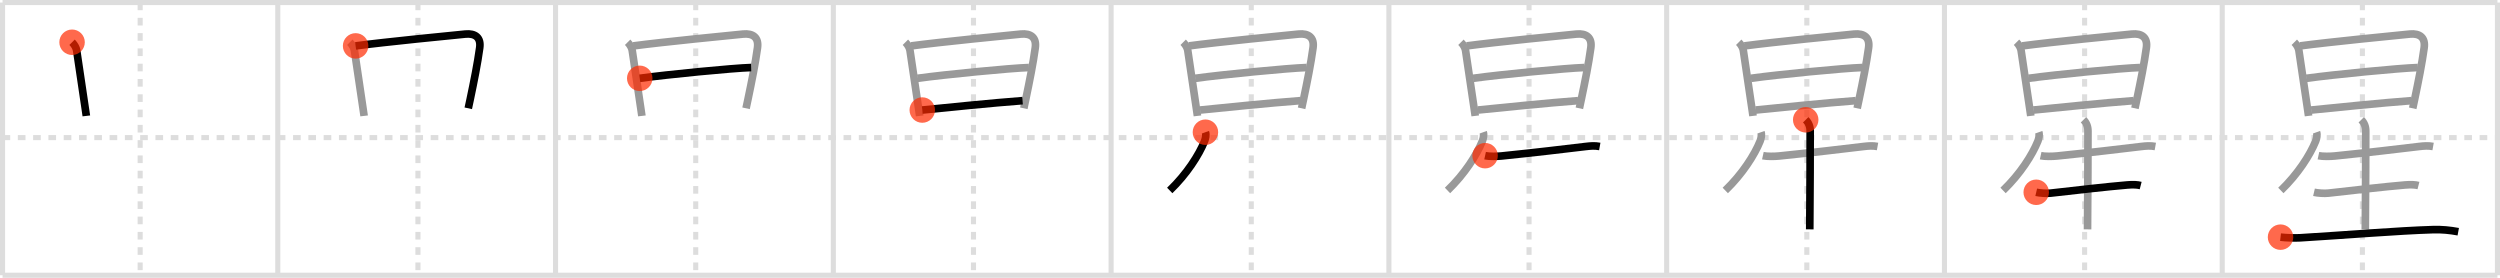 <svg width="981px" height="109px" viewBox="0 0 981 109" xmlns="http://www.w3.org/2000/svg" xmlns:xlink="http://www.w3.org/1999/xlink" xml:space="preserve" version="1.1"  baseProfile="full">
<line x1="1" y1="1" x2="980" y2="1" style="stroke:#ddd;stroke-width:2" />
<line x1="1" y1="1" x2="1" y2="108" style="stroke:#ddd;stroke-width:2" />
<line x1="1" y1="108" x2="980" y2="108" style="stroke:#ddd;stroke-width:2" />
<line x1="980" y1="1" x2="980" y2="108" style="stroke:#ddd;stroke-width:2" />
<line x1="109" y1="1" x2="109" y2="108" style="stroke:#ddd;stroke-width:2" />
<line x1="218" y1="1" x2="218" y2="108" style="stroke:#ddd;stroke-width:2" />
<line x1="327" y1="1" x2="327" y2="108" style="stroke:#ddd;stroke-width:2" />
<line x1="436" y1="1" x2="436" y2="108" style="stroke:#ddd;stroke-width:2" />
<line x1="545" y1="1" x2="545" y2="108" style="stroke:#ddd;stroke-width:2" />
<line x1="654" y1="1" x2="654" y2="108" style="stroke:#ddd;stroke-width:2" />
<line x1="763" y1="1" x2="763" y2="108" style="stroke:#ddd;stroke-width:2" />
<line x1="872" y1="1" x2="872" y2="108" style="stroke:#ddd;stroke-width:2" />
<line x1="1" y1="54" x2="980" y2="54" style="stroke:#ddd;stroke-width:2;stroke-dasharray:3 3" />
<line x1="55" y1="1" x2="55" y2="108" style="stroke:#ddd;stroke-width:2;stroke-dasharray:3 3" />
<line x1="164" y1="1" x2="164" y2="108" style="stroke:#ddd;stroke-width:2;stroke-dasharray:3 3" />
<line x1="273" y1="1" x2="273" y2="108" style="stroke:#ddd;stroke-width:2;stroke-dasharray:3 3" />
<line x1="382" y1="1" x2="382" y2="108" style="stroke:#ddd;stroke-width:2;stroke-dasharray:3 3" />
<line x1="491" y1="1" x2="491" y2="108" style="stroke:#ddd;stroke-width:2;stroke-dasharray:3 3" />
<line x1="600" y1="1" x2="600" y2="108" style="stroke:#ddd;stroke-width:2;stroke-dasharray:3 3" />
<line x1="709" y1="1" x2="709" y2="108" style="stroke:#ddd;stroke-width:2;stroke-dasharray:3 3" />
<line x1="818" y1="1" x2="818" y2="108" style="stroke:#ddd;stroke-width:2;stroke-dasharray:3 3" />
<line x1="927" y1="1" x2="927" y2="108" style="stroke:#ddd;stroke-width:2;stroke-dasharray:3 3" />
<path d="M28.28,16.58c1.07,1.07,1.66,2.33,1.8,3.2c0.11,0.7,2.44,16.43,3.4,22.96c0.24,1.62,0.39,2.65,0.4,2.74" style="fill:none;stroke:black;stroke-width:3" />
<circle cx="28.28" cy="16.58" r="5" stroke-width="0" fill="#FF2A00" opacity="0.7" />
<path d="M137.28,16.58c1.07,1.07,1.66,2.33,1.8,3.2c0.11,0.7,2.44,16.43,3.4,22.96c0.24,1.62,0.39,2.65,0.4,2.74" style="fill:none;stroke:#999;stroke-width:3" />
<path d="M139.54,18.01c11.21-1.51,38.72-4.22,43.08-4.64c3.88-0.37,6.18,1.38,5.62,5.38C187.39,24.96,185.99,31.89,184.5,39c-0.25,1.19-0.5,2.36-0.75,3.5" style="fill:none;stroke:black;stroke-width:3" />
<circle cx="139.54" cy="18.01" r="5" stroke-width="0" fill="#FF2A00" opacity="0.7" />
<path d="M246.28,16.58c1.07,1.07,1.66,2.33,1.8,3.2c0.11,0.7,2.44,16.43,3.4,22.96c0.24,1.62,0.39,2.65,0.4,2.74" style="fill:none;stroke:#999;stroke-width:3" />
<path d="M248.54,18.01c11.21-1.51,38.72-4.22,43.08-4.64c3.88-0.37,6.18,1.38,5.62,5.38C296.39,24.96,294.99,31.89,293.5,39c-0.25,1.19-0.5,2.36-0.75,3.5" style="fill:none;stroke:#999;stroke-width:3" />
<path d="M251.03,30.73c10.59-1.48,36.58-4.01,43.72-4.23" style="fill:none;stroke:black;stroke-width:3" />
<circle cx="251.03" cy="30.73" r="5" stroke-width="0" fill="#FF2A00" opacity="0.7" />
<path d="M355.28,16.58c1.07,1.07,1.66,2.33,1.8,3.2c0.11,0.7,2.44,16.43,3.4,22.96c0.24,1.62,0.39,2.65,0.4,2.74" style="fill:none;stroke:#999;stroke-width:3" />
<path d="M357.54,18.01c11.21-1.51,38.72-4.22,43.08-4.64c3.88-0.37,6.18,1.38,5.62,5.38C405.39,24.96,403.99,31.89,402.5,39c-0.25,1.19-0.5,2.36-0.75,3.5" style="fill:none;stroke:#999;stroke-width:3" />
<path d="M360.03,30.73c10.59-1.48,36.58-4.01,43.72-4.23" style="fill:none;stroke:#999;stroke-width:3" />
<path d="M361.9,43.18c8.52-0.85,27.47-2.8,39.35-3.68" style="fill:none;stroke:black;stroke-width:3" />
<circle cx="361.9" cy="43.18" r="5" stroke-width="0" fill="#FF2A00" opacity="0.7" />
<path d="M464.28,16.58c1.07,1.07,1.66,2.33,1.8,3.2c0.11,0.7,2.44,16.43,3.4,22.96c0.24,1.62,0.39,2.65,0.4,2.74" style="fill:none;stroke:#999;stroke-width:3" />
<path d="M466.54,18.01c11.21-1.51,38.72-4.22,43.08-4.64c3.88-0.37,6.18,1.38,5.62,5.38C514.39,24.96,512.99,31.89,511.5,39c-0.25,1.19-0.5,2.36-0.75,3.5" style="fill:none;stroke:#999;stroke-width:3" />
<path d="M469.03,30.73c10.59-1.48,36.58-4.01,43.72-4.23" style="fill:none;stroke:#999;stroke-width:3" />
<path d="M470.9,43.18c8.52-0.85,27.47-2.8,39.35-3.68" style="fill:none;stroke:#999;stroke-width:3" />
<path d="M473.01,51.88c0.36,1,0.07,2.46-0.35,3.51C470.5,60.75,465.75,68.25,459.0,74.74" style="fill:none;stroke:black;stroke-width:3" />
<circle cx="473.01" cy="51.88" r="5" stroke-width="0" fill="#FF2A00" opacity="0.7" />
<path d="M573.28,16.58c1.07,1.07,1.66,2.33,1.8,3.2c0.11,0.7,2.44,16.43,3.4,22.96c0.24,1.62,0.39,2.65,0.4,2.74" style="fill:none;stroke:#999;stroke-width:3" />
<path d="M575.54,18.01c11.21-1.51,38.72-4.22,43.08-4.64c3.88-0.37,6.18,1.38,5.62,5.38C623.39,24.96,621.99,31.89,620.5,39c-0.25,1.19-0.5,2.36-0.75,3.5" style="fill:none;stroke:#999;stroke-width:3" />
<path d="M578.03,30.73c10.59-1.48,36.58-4.01,43.72-4.23" style="fill:none;stroke:#999;stroke-width:3" />
<path d="M579.9,43.18c8.52-0.85,27.47-2.8,39.35-3.68" style="fill:none;stroke:#999;stroke-width:3" />
<path d="M582.01,51.88c0.36,1,0.07,2.46-0.35,3.51C579.5,60.75,574.75,68.25,568.0,74.74" style="fill:none;stroke:#999;stroke-width:3" />
<path d="M582.75,61.09c1.67,0.37,4.74,0.29,6.41,0.12c14.3-1.46,23.88-2.64,32.94-3.71c2.15-0.25,3.65-0.38,5.65-0.02" style="fill:none;stroke:black;stroke-width:3" />
<circle cx="582.75" cy="61.09" r="5" stroke-width="0" fill="#FF2A00" opacity="0.7" />
<path d="M682.28,16.58c1.07,1.07,1.66,2.33,1.8,3.2c0.11,0.7,2.44,16.43,3.4,22.96c0.24,1.62,0.39,2.65,0.4,2.74" style="fill:none;stroke:#999;stroke-width:3" />
<path d="M684.54,18.01c11.21-1.51,38.72-4.22,43.08-4.64c3.88-0.37,6.18,1.38,5.62,5.38C732.39,24.96,730.99,31.89,729.5,39c-0.25,1.19-0.5,2.36-0.75,3.5" style="fill:none;stroke:#999;stroke-width:3" />
<path d="M687.03,30.73c10.59-1.48,36.58-4.01,43.72-4.23" style="fill:none;stroke:#999;stroke-width:3" />
<path d="M688.9,43.18c8.52-0.85,27.47-2.8,39.35-3.68" style="fill:none;stroke:#999;stroke-width:3" />
<path d="M691.01,51.88c0.36,1,0.07,2.46-0.35,3.51C688.5,60.75,683.75,68.25,677.0,74.74" style="fill:none;stroke:#999;stroke-width:3" />
<path d="M691.75,61.09c1.67,0.37,4.74,0.29,6.41,0.12c14.3-1.46,23.88-2.64,32.94-3.71c2.15-0.25,3.65-0.38,5.65-0.02" style="fill:none;stroke:#999;stroke-width:3" />
<path d="M708.56,47c1.16,1.16,1.76,2.63,1.76,4.42c0,2.83-0.03,27.52-0.17,38.58" style="fill:none;stroke:black;stroke-width:3" />
<circle cx="708.56" cy="47.0" r="5" stroke-width="0" fill="#FF2A00" opacity="0.7" />
<path d="M791.28,16.58c1.07,1.07,1.66,2.33,1.8,3.2c0.11,0.7,2.44,16.43,3.4,22.96c0.24,1.62,0.39,2.65,0.4,2.74" style="fill:none;stroke:#999;stroke-width:3" />
<path d="M793.54,18.01c11.21-1.51,38.72-4.22,43.08-4.64c3.88-0.37,6.18,1.38,5.62,5.38C841.39,24.96,839.99,31.89,838.5,39c-0.25,1.19-0.5,2.36-0.75,3.5" style="fill:none;stroke:#999;stroke-width:3" />
<path d="M796.03,30.73c10.59-1.48,36.58-4.01,43.72-4.23" style="fill:none;stroke:#999;stroke-width:3" />
<path d="M797.9,43.18c8.52-0.85,27.47-2.8,39.35-3.68" style="fill:none;stroke:#999;stroke-width:3" />
<path d="M800.01,51.88c0.36,1,0.07,2.46-0.35,3.51C797.5,60.75,792.75,68.25,786.0,74.74" style="fill:none;stroke:#999;stroke-width:3" />
<path d="M800.75,61.09c1.67,0.37,4.74,0.29,6.41,0.12c14.3-1.46,23.88-2.64,32.94-3.71c2.15-0.25,3.65-0.38,5.65-0.02" style="fill:none;stroke:#999;stroke-width:3" />
<path d="M817.56,47c1.16,1.16,1.76,2.63,1.76,4.42c0,2.83-0.03,27.52-0.17,38.58" style="fill:none;stroke:#999;stroke-width:3" />
<path d="M799.01,75.45c1.47,0.34,4.16,0.51,5.62,0.34c10.28-1.16,22.12-2.54,30.13-3.21c2.43-0.2,3.99-0.09,5.24,0.23" style="fill:none;stroke:black;stroke-width:3" />
<circle cx="799.01" cy="75.45" r="5" stroke-width="0" fill="#FF2A00" opacity="0.7" />
<path d="M900.28,16.58c1.07,1.07,1.66,2.33,1.8,3.2c0.11,0.7,2.44,16.43,3.4,22.96c0.24,1.62,0.39,2.65,0.4,2.74" style="fill:none;stroke:#999;stroke-width:3" />
<path d="M902.54,18.01c11.21-1.51,38.72-4.22,43.08-4.64c3.88-0.37,6.18,1.38,5.62,5.38C950.39,24.96,948.99,31.89,947.5,39c-0.25,1.19-0.5,2.36-0.75,3.5" style="fill:none;stroke:#999;stroke-width:3" />
<path d="M905.03,30.73c10.59-1.48,36.58-4.01,43.72-4.23" style="fill:none;stroke:#999;stroke-width:3" />
<path d="M906.9,43.18c8.52-0.85,27.47-2.8,39.35-3.68" style="fill:none;stroke:#999;stroke-width:3" />
<path d="M909.01,51.88c0.36,1,0.07,2.46-0.35,3.51C906.5,60.75,901.75,68.25,895.0,74.74" style="fill:none;stroke:#999;stroke-width:3" />
<path d="M909.75,61.09c1.67,0.37,4.74,0.29,6.41,0.12c14.3-1.46,23.88-2.64,32.94-3.71c2.15-0.25,3.65-0.38,5.65-0.02" style="fill:none;stroke:#999;stroke-width:3" />
<path d="M926.56,47c1.16,1.16,1.76,2.63,1.76,4.42c0,2.83-0.03,27.52-0.17,38.58" style="fill:none;stroke:#999;stroke-width:3" />
<path d="M908.01,75.45c1.47,0.34,4.16,0.51,5.62,0.34c10.28-1.16,22.12-2.54,30.13-3.21c2.43-0.2,3.99-0.09,5.24,0.23" style="fill:none;stroke:#999;stroke-width:3" />
<path d="M894.88,93.06c2.15,0.25,5.6,0.38,7.75,0.25c17.62-1.06,38.71-2.81,52.1-3.2c3.57-0.1,6.59,0.21,9.89,0.82" style="fill:none;stroke:black;stroke-width:3" />
<circle cx="894.88" cy="93.06" r="5" stroke-width="0" fill="#FF2A00" opacity="0.7" />
</svg>
